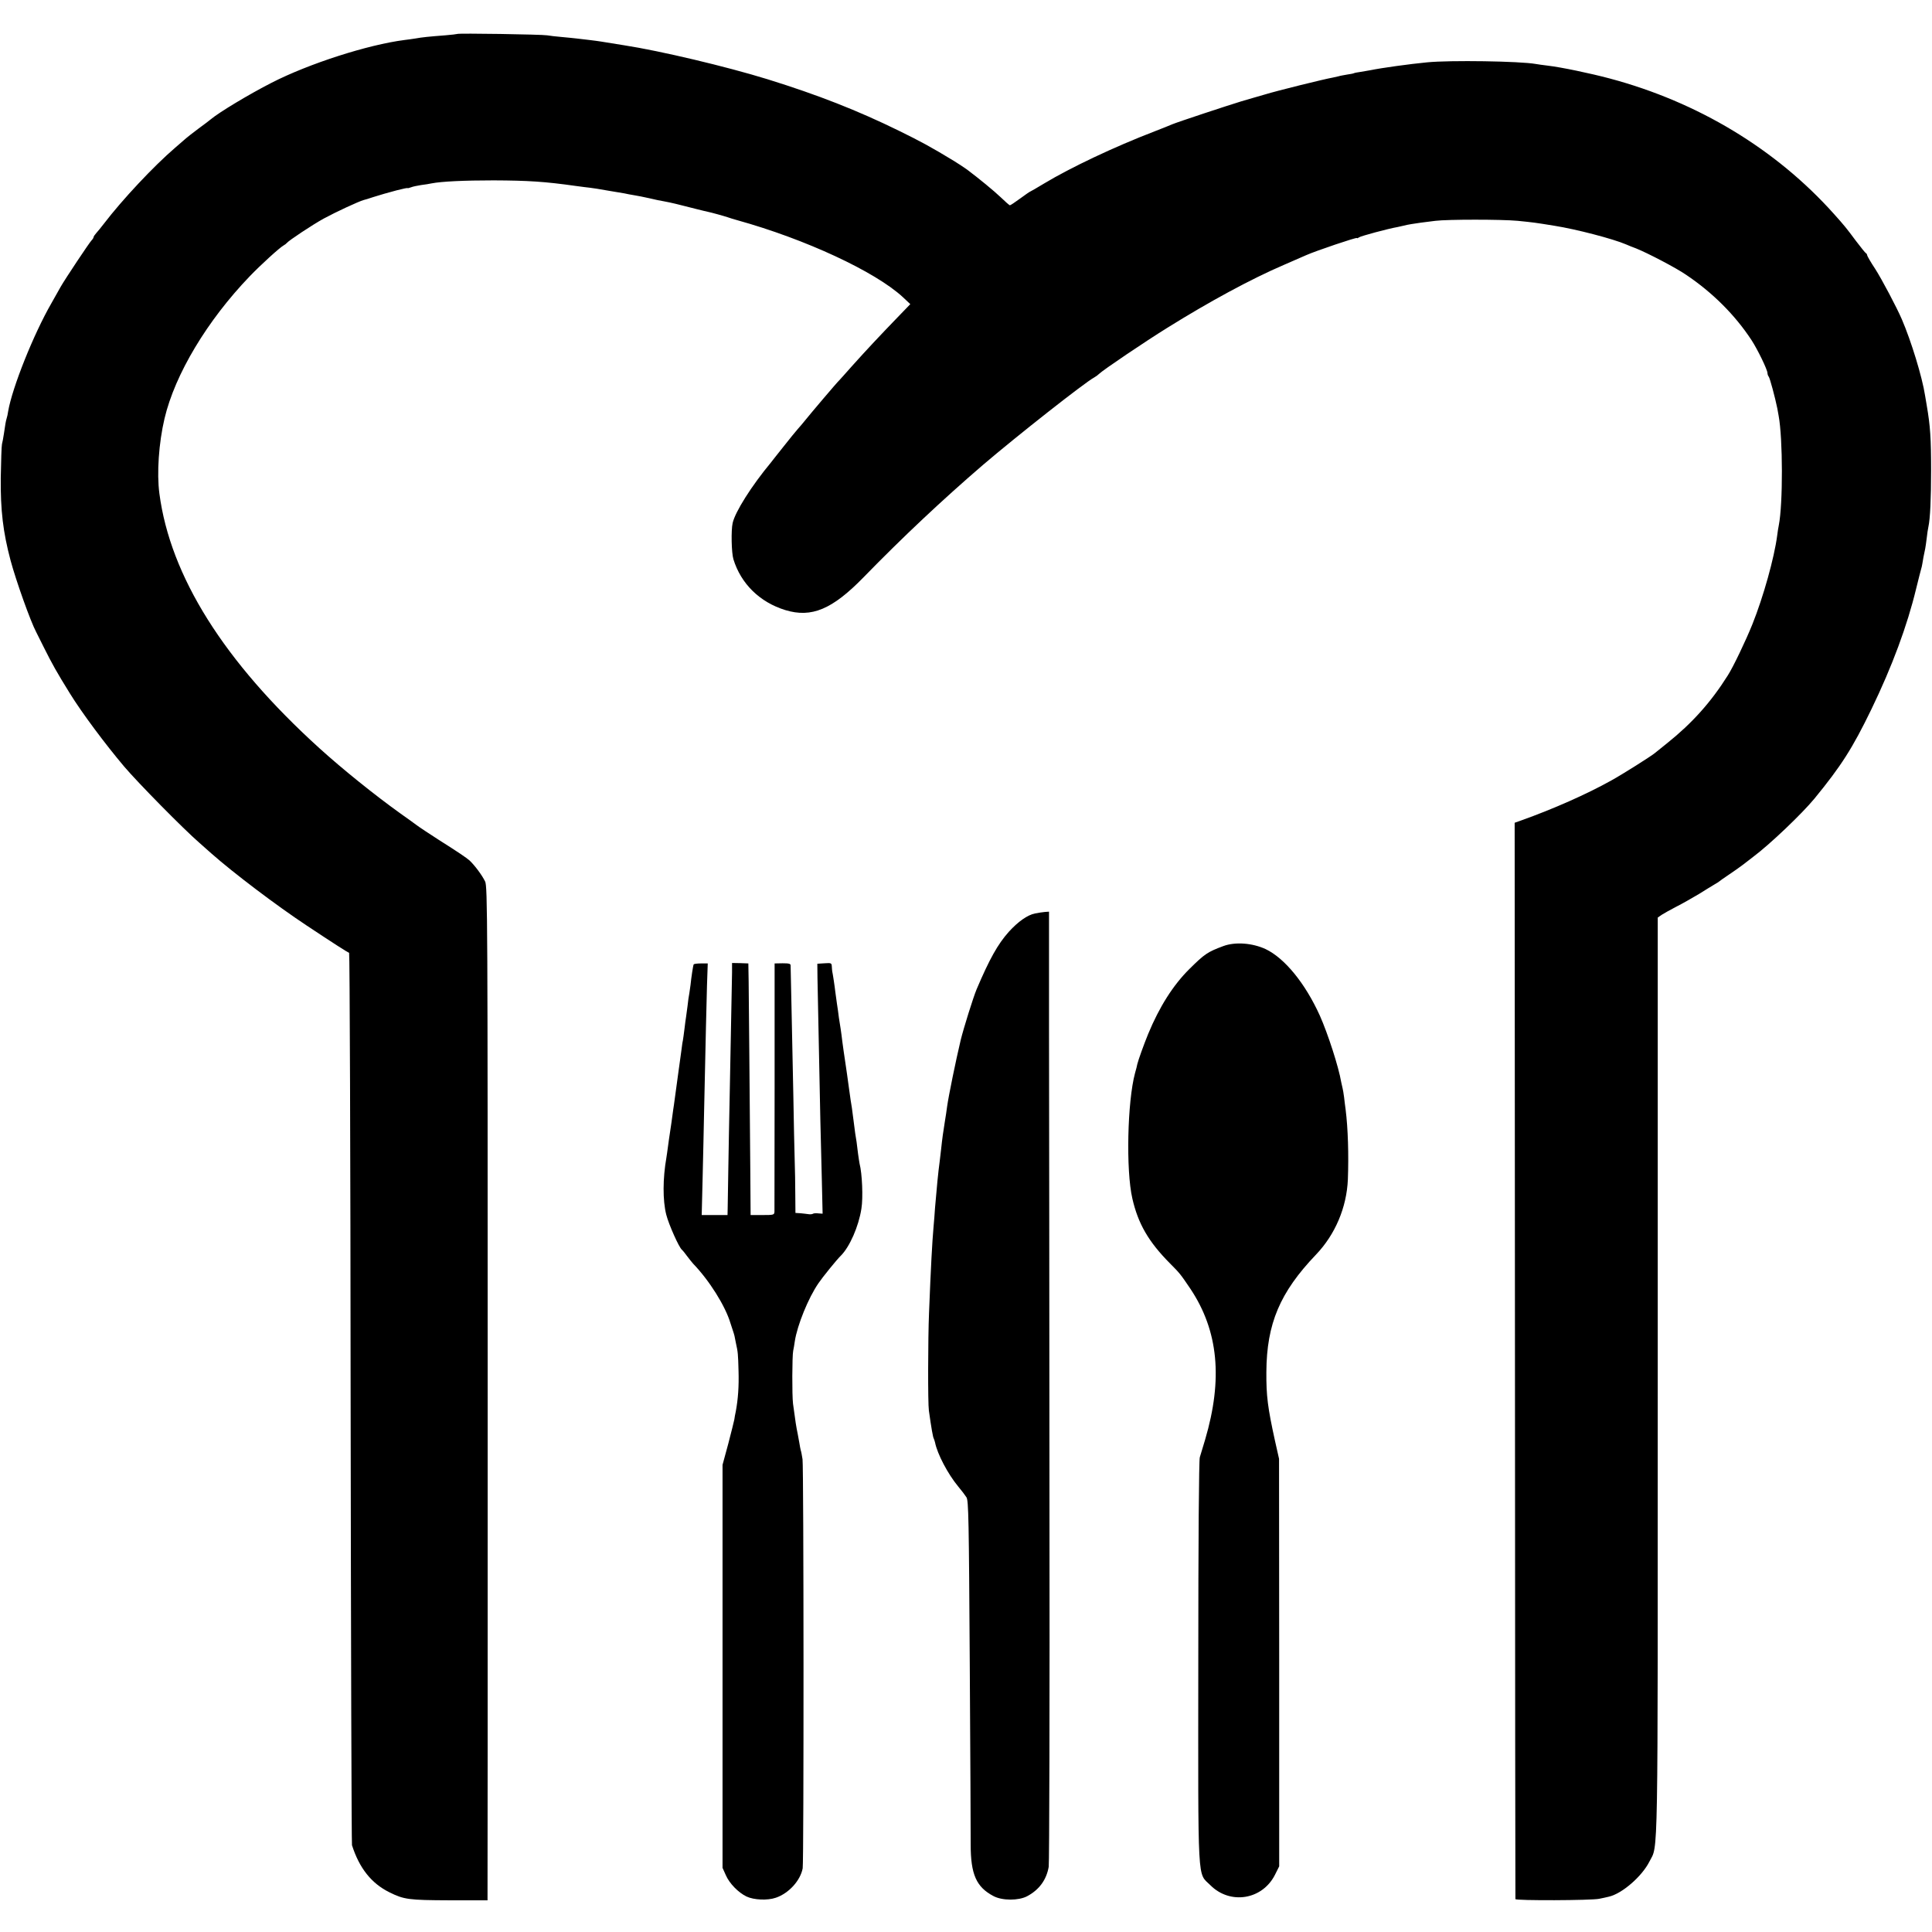 <?xml version="1.0" standalone="no"?>
<!DOCTYPE svg PUBLIC "-//W3C//DTD SVG 20010904//EN"
 "http://www.w3.org/TR/2001/REC-SVG-20010904/DTD/svg10.dtd">
<svg version="1.0" xmlns="http://www.w3.org/2000/svg"
 width="1280pt" height="1280pt" viewBox="0 0 1280 1280"
 preserveAspectRatio="xMidYMid meet">
<g transform="translate(0,1280) scale(0.1,-0.1)"
fill="#000000" stroke="none">
<path d="M3029 12575 c-2 -1 -38 -6 -79 -9 -105 -8 -155 -13 -198 -21 -20 -3
-53 -8 -72 -10 -242 -31 -632 -156 -880 -283 -151 -77 -348 -196 -403 -242 -7
-6 -43 -34 -82 -62 -38 -29 -75 -57 -81 -63 -6 -5 -40 -35 -75 -65 -140 -120
-349 -343 -469 -500 -19 -25 -43 -54 -52 -64 -10 -11 -18 -23 -18 -27 0 -4 -6
-14 -13 -21 -15 -15 -176 -257 -205 -308 -11 -19 -39 -69 -62 -110 -118 -205
-259 -558 -286 -715 -2 -17 -7 -38 -10 -47 -6 -20 -9 -39 -18 -101 -4 -27 -10
-59 -13 -70 -3 -12 -6 -112 -8 -223 -2 -214 15 -359 65 -547 36 -134 132 -404
170 -475 5 -10 28 -55 51 -102 55 -110 84 -162 172 -304 79 -128 234 -336 360
-485 90 -106 393 -414 497 -504 30 -27 66 -58 80 -71 146 -129 431 -345 632
-478 170 -113 270 -177 281 -181 4 -1 9 -1327 10 -2947 2 -1620 6 -2954 9
-2965 49 -153 129 -253 248 -312 97 -48 128 -52 398 -53 l252 0 0 23 c1 12 1
1523 1 3357 0 3132 -1 3337 -17 3370 -21 43 -69 107 -103 139 -22 19 -73 54
-203 136 -35 22 -144 94 -153 102 -5 4 -50 37 -100 72 -172 123 -388 297 -540
435 -631 572 -987 1139 -1059 1686 -18 135 -4 336 34 497 69 293 283 650 565
943 70 73 198 190 224 204 9 5 18 12 21 16 12 16 172 122 245 162 81 44 230
113 265 123 3 0 32 9 65 20 73 22 64 20 153 44 39 10 72 17 72 15 0 -2 10 0
23 5 12 5 42 11 67 15 25 3 56 8 69 11 66 13 217 20 411 20 230 -1 340 -8 545
-37 39 -5 81 -11 95 -12 21 -2 54 -8 130 -21 8 -1 35 -6 60 -10 25 -4 54 -9
65 -12 11 -2 31 -6 45 -8 14 -2 54 -10 90 -18 36 -9 81 -18 100 -21 19 -3 53
-11 75 -16 22 -6 47 -12 56 -14 8 -2 46 -12 83 -21 37 -9 72 -18 79 -19 20 -4
100 -26 127 -35 14 -5 43 -14 65 -20 450 -125 913 -340 1096 -509 l50 -47 -83
-86 c-115 -119 -209 -219 -303 -324 -44 -50 -82 -92 -85 -95 -11 -9 -195 -226
-225 -264 -16 -20 -39 -47 -50 -59 -11 -12 -54 -65 -95 -117 -41 -52 -79 -99
-83 -105 -127 -153 -236 -325 -253 -400 -11 -48 -8 -197 5 -240 50 -163 175
-285 344 -337 174 -53 311 5 517 216 260 267 525 516 795 748 220 188 672 544
734 577 11 6 26 17 34 25 24 24 302 212 452 305 276 172 554 323 771 416 60
26 127 55 149 65 63 28 335 120 335 113 0 -3 6 -1 13 4 11 9 194 58 257 69 14
3 32 7 40 9 20 6 77 15 115 20 17 2 59 7 95 12 81 10 438 10 545 0 107 -11
110 -11 245 -33 140 -22 387 -86 475 -124 11 -5 40 -17 65 -26 79 -32 263
-128 330 -174 176 -118 325 -267 434 -433 41 -63 106 -197 106 -219 0 -8 4
-18 8 -23 8 -9 43 -141 57 -210 3 -16 7 -39 9 -50 28 -150 29 -583 1 -725 -3
-14 -8 -45 -11 -70 -19 -145 -91 -404 -164 -586 -43 -107 -127 -283 -163 -339
-112 -178 -237 -317 -402 -449 -38 -31 -75 -60 -82 -66 -27 -22 -212 -139
-288 -181 -163 -91 -385 -189 -595 -264 l-45 -16 2 -3562 c1 -1959 2 -3565 3
-3569 0 -11 506 -9 555 2 22 4 51 11 64 14 88 20 220 135 269 233 59 116 55
-84 55 3211 l0 3043 26 18 c14 9 58 34 97 54 38 19 106 58 150 84 43 27 90 56
104 64 14 8 27 16 30 19 3 3 31 23 64 45 32 21 75 52 95 67 20 16 49 38 66 51
110 82 323 285 407 387 176 215 251 332 376 590 138 285 238 555 297 800 16
63 30 122 33 130 3 8 6 24 8 35 3 21 11 65 19 100 2 11 7 43 10 70 3 28 8 61
11 74 12 54 18 187 18 376 0 210 -5 290 -29 430 -3 17 -8 46 -11 65 -19 123
-92 361 -154 505 -35 81 -132 264 -176 333 -30 45 -54 87 -54 92 0 4 -3 10 -7
12 -5 2 -34 39 -67 82 -63 85 -77 102 -146 179 -383 428 -900 741 -1485 897
-127 34 -323 75 -410 85 -33 4 -69 9 -79 11 -105 19 -569 26 -721 11 -115 -11
-303 -37 -375 -52 -13 -2 -42 -7 -64 -11 -22 -3 -43 -7 -46 -9 -3 -2 -23 -6
-45 -9 -22 -4 -47 -8 -55 -11 -8 -2 -26 -6 -40 -9 -53 -9 -369 -87 -450 -112
-47 -13 -116 -34 -155 -45 -92 -28 -422 -137 -460 -153 -16 -7 -68 -28 -115
-46 -268 -103 -557 -240 -733 -346 -49 -30 -92 -54 -93 -54 -2 0 -31 -20 -65
-45 -34 -25 -64 -45 -68 -45 -4 0 -31 24 -61 53 -44 42 -146 126 -225 185 -13
10 -66 44 -87 57 -148 90 -220 129 -363 199 -271 133 -535 237 -870 341 -272
84 -710 188 -950 225 -102 16 -127 20 -155 25 -14 2 -47 7 -75 10 -27 3 -66 8
-85 10 -19 2 -64 7 -100 10 -36 3 -78 8 -95 11 -35 6 -591 15 -596 9z"/>
<path d="M6857 6748 c-50 -10 -112 -54 -173 -121 -74 -83 -128 -180 -214 -382
-22 -53 -85 -254 -105 -335 -33 -139 -80 -369 -90 -440 -3 -25 -10 -70 -15
-100 -11 -69 -17 -109 -25 -185 -4 -33 -8 -71 -10 -85 -8 -56 -20 -178 -30
-300 -2 -36 -7 -93 -10 -128 -9 -101 -18 -266 -30 -572 -7 -166 -8 -598 -1
-645 16 -114 27 -179 33 -187 2 -5 6 -16 8 -25 15 -76 85 -209 153 -291 22
-26 46 -58 55 -72 14 -22 16 -142 22 -1110 4 -597 6 -1132 6 -1190 0 -198 37
-282 151 -342 58 -31 166 -31 223 -1 79 42 128 108 143 195 4 24 7 1105 5
2403 -1 1298 -2 2712 -3 3143 l0 782 -28 -2 c-15 -1 -44 -6 -65 -10z"/>
<path d="M8105 6532 c-105 -39 -124 -52 -225 -152 -108 -107 -199 -251 -273
-430 -28 -68 -66 -174 -72 -200 -1 -8 -8 -35 -15 -59 -51 -189 -61 -644 -18
-831 38 -167 107 -287 250 -431 65 -65 70 -72 135 -168 185 -278 216 -597 97
-1000 -14 -47 -30 -99 -35 -116 -6 -18 -10 -554 -10 -1357 -1 -1505 -7 -1391
80 -1478 131 -131 344 -97 428 69 l28 56 0 1350 -1 1350 -27 120 c-48 219 -58
296 -57 455 2 321 90 528 329 778 127 133 203 312 211 498 6 162 1 337 -15
464 -3 19 -7 55 -10 80 -3 25 -8 52 -10 60 -2 8 -6 26 -9 40 -17 102 -89 323
-142 442 -97 214 -233 380 -359 440 -89 41 -202 49 -280 20z"/>
<path d="M4596 6411 c-4 -6 -16 -86 -21 -136 -2 -16 -6 -42 -8 -56 -3 -15 -9
-53 -12 -85 -4 -33 -9 -66 -10 -74 -2 -9 -6 -43 -10 -75 -4 -33 -9 -69 -11
-80 -3 -11 -6 -38 -9 -60 -3 -22 -8 -58 -11 -80 -3 -22 -7 -51 -9 -65 -2 -14
-9 -63 -15 -110 -6 -47 -13 -96 -15 -110 -2 -14 -7 -45 -10 -70 -3 -25 -10
-72 -15 -105 -5 -33 -12 -80 -15 -105 -3 -25 -8 -56 -10 -70 -24 -137 -25
-282 -1 -377 16 -64 85 -219 104 -233 4 -3 19 -21 34 -42 15 -20 33 -42 40
-50 108 -112 213 -280 247 -393 7 -22 15 -47 18 -55 3 -8 7 -22 9 -30 2 -8 6
-31 10 -50 13 -58 14 -71 17 -183 3 -101 -3 -186 -18 -267 -4 -19 -9 -44 -10
-55 -2 -11 -20 -83 -40 -160 l-38 -140 0 -1335 0 -1335 22 -49 c24 -55 83
-115 137 -141 49 -23 139 -27 194 -8 86 29 163 114 178 195 8 47 7 2654 -1
2710 -4 26 -9 53 -12 60 -2 7 -6 29 -9 48 -3 19 -8 46 -11 60 -10 48 -15 80
-31 200 -7 56 -6 316 1 350 3 14 8 43 11 65 16 104 89 286 157 384 24 36 121
156 147 181 59 58 119 195 137 312 12 72 5 234 -12 298 -2 8 -6 38 -10 65 -3
28 -8 64 -10 80 -3 17 -7 42 -9 56 -2 15 -7 53 -11 85 -4 33 -9 70 -11 84 -3
14 -12 75 -20 135 -8 61 -17 121 -19 135 -6 37 -25 169 -30 215 -3 22 -8 58
-12 80 -4 22 -7 47 -8 55 -1 8 -5 40 -10 70 -4 30 -9 66 -11 80 -3 30 -17 122
-20 133 -1 4 -2 18 -3 33 -1 24 -4 25 -48 22 l-48 -3 1 -95 c2 -119 14 -695
19 -940 3 -102 7 -283 10 -403 l5 -218 -28 2 c-15 2 -32 1 -37 -3 -6 -3 -19
-4 -30 -2 -11 2 -35 4 -52 6 l-33 2 -1 121 c0 66 -2 170 -4 230 -2 61 -6 254
-9 430 -4 176 -9 437 -12 580 -3 143 -6 268 -6 277 1 13 -9 16 -53 16 l-53 -1
0 -811 c-1 -446 -1 -821 -1 -833 -1 -22 -5 -23 -79 -23 l-79 0 -2 288 c-4 544
-10 1137 -11 1258 l-2 121 -54 2 -54 1 0 -63 c-1 -68 -5 -272 -15 -782 -4
-181 -8 -422 -10 -535 -2 -113 -4 -224 -4 -247 l-1 -43 -85 0 -86 0 6 243 c3
133 8 337 10 452 11 503 15 689 19 826 l5 146 -45 0 c-25 0 -46 -3 -48 -6z"/>
</g>
</svg>
